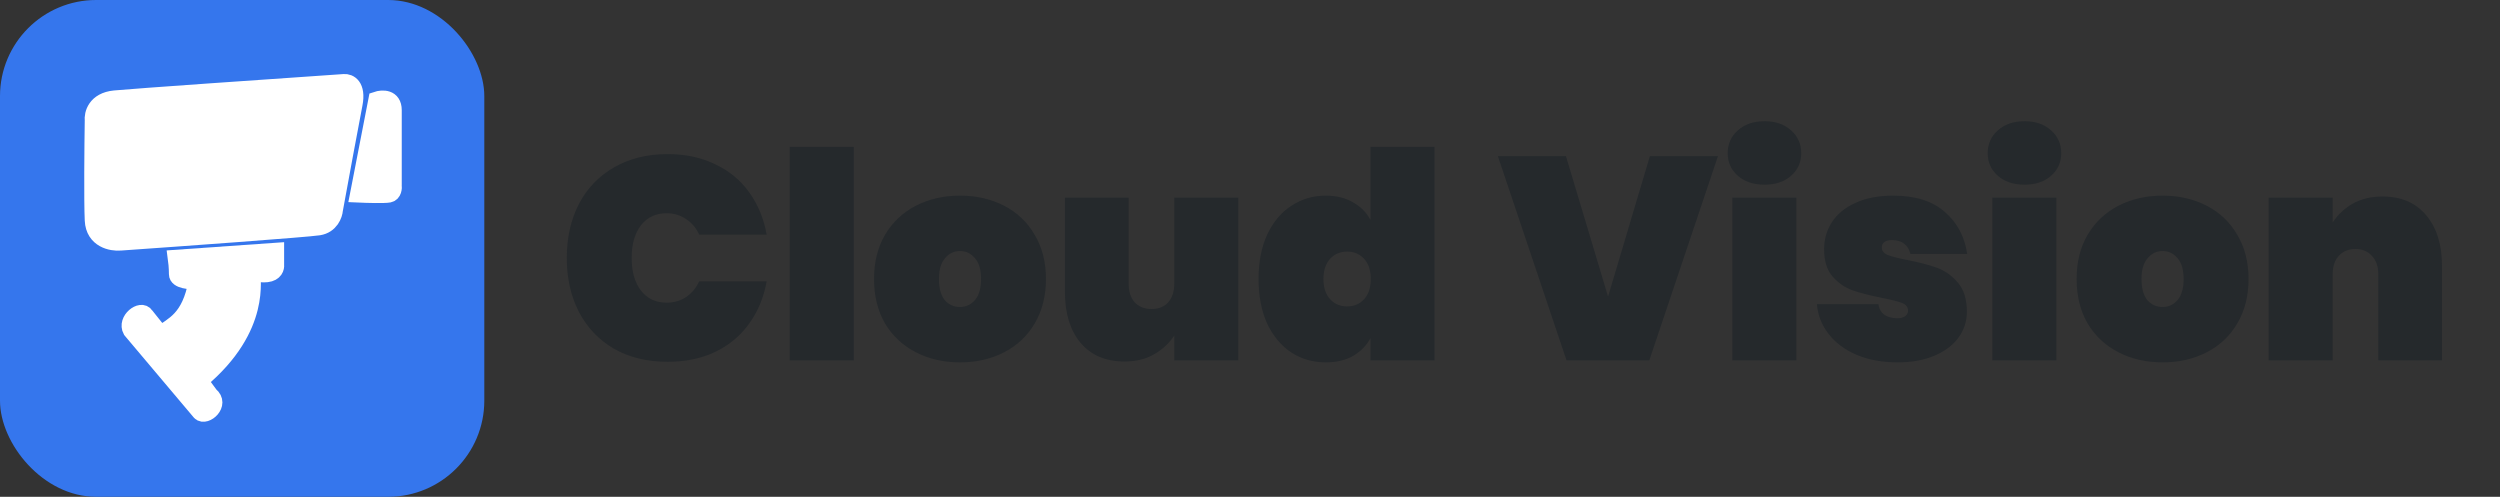 <svg width="156" height="31" viewBox="0 0 156 31" fill="none" xmlns="http://www.w3.org/2000/svg">
<rect x="0" y="0" width="156" height="31" fill="#333333" stroke="none"/>
<rect width="30.221" height="31" rx="6" fill="#3576ED"/>
<path d="M5.788 13.747C5.846 14.975 6.964 15.185 7.515 15.136C11.329 14.868 19.143 14.303 19.892 14.186C20.64 14.069 20.875 13.406 20.899 13.089C21.211 11.383 21.892 7.678 22.122 6.509C22.352 5.339 21.786 5.095 21.475 5.12C17.205 5.412 8.364 6.026 7.155 6.143C5.947 6.26 5.74 7.118 5.788 7.532C5.764 9.092 5.731 12.519 5.788 13.747Z" fill="white" stroke="white"/>
<path d="M24.569 6.874C24.569 6.055 23.849 6.094 23.489 6.216L22.338 12.139C22.866 12.163 23.993 12.197 24.281 12.139C24.569 12.08 24.593 11.724 24.569 11.554V6.874Z" fill="white"/>
<path d="M17.229 15.648L10.969 16.087C10.993 16.257 11.041 16.701 11.041 17.11C11.041 17.52 11.857 17.573 12.264 17.549C11.832 19.962 10.753 20.254 10.034 20.839L9.098 19.669C8.81 19.201 7.803 19.962 8.163 20.62L12.48 25.738C12.825 26.088 13.847 25.226 13.128 24.641L12.48 23.764C16.51 20.4 15.646 17.256 15.79 17.11C15.934 16.964 16.136 17.169 16.654 17.11C17.172 17.052 17.253 16.696 17.229 16.525V15.648Z" fill="white"/>
<path d="M24.569 6.874C24.569 6.055 23.849 6.094 23.489 6.216L22.338 12.139C22.866 12.163 23.993 12.197 24.281 12.139C24.569 12.08 24.593 11.724 24.569 11.554V6.874Z" stroke="white"/>
<path d="M17.229 15.648L10.969 16.087C10.993 16.257 11.041 16.701 11.041 17.11C11.041 17.52 11.857 17.573 12.264 17.549C11.832 19.962 10.753 20.254 10.034 20.839L9.098 19.669C8.81 19.201 7.803 19.962 8.163 20.62L12.48 25.738C12.825 26.088 13.847 25.226 13.128 24.641L12.48 23.764C16.51 20.4 15.646 17.256 15.79 17.11C15.934 16.964 16.136 17.169 16.654 17.11C17.172 17.052 17.253 16.696 17.229 16.525V15.648Z" stroke="white"/>
<path d="M35.367 16.096C35.367 14.836 35.618 13.714 36.123 12.73C36.639 11.746 37.37 10.984 38.319 10.444C39.267 9.892 40.383 9.616 41.666 9.616C42.77 9.616 43.755 9.826 44.618 10.246C45.495 10.654 46.203 11.236 46.742 11.992C47.294 12.748 47.66 13.63 47.84 14.638H43.629C43.437 14.218 43.16 13.894 42.8 13.666C42.453 13.426 42.05 13.306 41.594 13.306C40.922 13.306 40.389 13.558 39.992 14.062C39.608 14.566 39.416 15.244 39.416 16.096C39.416 16.948 39.608 17.626 39.992 18.13C40.389 18.634 40.922 18.886 41.594 18.886C42.05 18.886 42.453 18.772 42.8 18.544C43.16 18.304 43.437 17.974 43.629 17.554H47.84C47.66 18.562 47.294 19.444 46.742 20.2C46.203 20.956 45.495 21.544 44.618 21.964C43.755 22.372 42.77 22.576 41.666 22.576C40.383 22.576 39.267 22.306 38.319 21.766C37.37 21.214 36.639 20.446 36.123 19.462C35.618 18.478 35.367 17.356 35.367 16.096ZM53.275 9.166V22.486H49.279V9.166H53.275ZM59.904 22.612C58.884 22.612 57.966 22.402 57.15 21.982C56.334 21.562 55.692 20.962 55.224 20.182C54.768 19.39 54.54 18.466 54.54 17.41C54.54 16.354 54.768 15.436 55.224 14.656C55.692 13.864 56.334 13.258 57.15 12.838C57.966 12.418 58.884 12.208 59.904 12.208C60.924 12.208 61.842 12.418 62.658 12.838C63.474 13.258 64.11 13.864 64.566 14.656C65.034 15.436 65.268 16.354 65.268 17.41C65.268 18.466 65.034 19.39 64.566 20.182C64.11 20.962 63.474 21.562 62.658 21.982C61.842 22.402 60.924 22.612 59.904 22.612ZM59.904 19.156C60.276 19.156 60.588 19.012 60.84 18.724C61.092 18.424 61.218 17.986 61.218 17.41C61.218 16.834 61.092 16.402 60.84 16.114C60.588 15.814 60.276 15.664 59.904 15.664C59.532 15.664 59.22 15.814 58.968 16.114C58.716 16.402 58.59 16.834 58.59 17.41C58.59 17.986 58.71 18.424 58.95 18.724C59.202 19.012 59.52 19.156 59.904 19.156ZM77.269 12.334V22.486H73.273V20.938C72.961 21.418 72.541 21.808 72.013 22.108C71.497 22.408 70.879 22.558 70.159 22.558C68.995 22.558 68.083 22.168 67.423 21.388C66.775 20.608 66.451 19.552 66.451 18.22V12.334H70.429V17.716C70.429 18.196 70.555 18.58 70.807 18.868C71.071 19.144 71.419 19.282 71.851 19.282C72.295 19.282 72.643 19.144 72.895 18.868C73.147 18.58 73.273 18.196 73.273 17.716V12.334H77.269ZM78.534 17.41C78.534 16.342 78.714 15.418 79.074 14.638C79.446 13.846 79.95 13.246 80.586 12.838C81.222 12.418 81.936 12.208 82.728 12.208C83.388 12.208 83.952 12.346 84.42 12.622C84.9 12.886 85.266 13.252 85.518 13.72V9.166H89.514V22.486H85.518V21.1C85.266 21.568 84.9 21.94 84.42 22.216C83.952 22.48 83.388 22.612 82.728 22.612C81.936 22.612 81.222 22.408 80.586 22C79.95 21.58 79.446 20.98 79.074 20.2C78.714 19.408 78.534 18.478 78.534 17.41ZM85.536 17.41C85.536 16.87 85.398 16.45 85.122 16.15C84.846 15.85 84.492 15.7 84.06 15.7C83.628 15.7 83.274 15.85 82.998 16.15C82.722 16.45 82.584 16.87 82.584 17.41C82.584 17.95 82.722 18.37 82.998 18.67C83.274 18.97 83.628 19.12 84.06 19.12C84.492 19.12 84.846 18.97 85.122 18.67C85.398 18.37 85.536 17.95 85.536 17.41ZM107.201 9.742L102.917 22.486H97.751L93.467 9.742H97.715L100.343 18.508L102.953 9.742H107.201ZM110.112 11.524C109.416 11.524 108.858 11.338 108.438 10.966C108.018 10.594 107.808 10.126 107.808 9.562C107.808 8.986 108.018 8.512 108.438 8.14C108.858 7.756 109.416 7.564 110.112 7.564C110.796 7.564 111.348 7.756 111.768 8.14C112.188 8.512 112.398 8.986 112.398 9.562C112.398 10.126 112.188 10.594 111.768 10.966C111.348 11.338 110.796 11.524 110.112 11.524ZM112.092 12.334V22.486H108.096V12.334H112.092ZM118.414 22.612C117.454 22.612 116.602 22.456 115.858 22.144C115.126 21.832 114.544 21.4 114.112 20.848C113.68 20.296 113.434 19.672 113.374 18.976H117.208C117.256 19.276 117.382 19.498 117.586 19.642C117.802 19.786 118.072 19.858 118.396 19.858C118.6 19.858 118.762 19.816 118.882 19.732C119.002 19.636 119.062 19.522 119.062 19.39C119.062 19.162 118.936 19 118.684 18.904C118.432 18.808 118.006 18.7 117.406 18.58C116.674 18.436 116.068 18.28 115.588 18.112C115.12 17.944 114.706 17.656 114.346 17.248C113.998 16.84 113.824 16.276 113.824 15.556C113.824 14.932 113.986 14.368 114.31 13.864C114.646 13.348 115.138 12.946 115.786 12.658C116.434 12.358 117.22 12.208 118.144 12.208C119.512 12.208 120.58 12.544 121.348 13.216C122.128 13.888 122.596 14.764 122.752 15.844H119.206C119.146 15.568 119.02 15.358 118.828 15.214C118.636 15.058 118.378 14.98 118.054 14.98C117.85 14.98 117.694 15.022 117.586 15.106C117.478 15.178 117.424 15.292 117.424 15.448C117.424 15.652 117.55 15.808 117.802 15.916C118.054 16.012 118.456 16.114 119.008 16.222C119.74 16.366 120.358 16.528 120.862 16.708C121.366 16.888 121.804 17.2 122.176 17.644C122.548 18.076 122.734 18.676 122.734 19.444C122.734 20.044 122.56 20.584 122.212 21.064C121.864 21.544 121.36 21.922 120.7 22.198C120.052 22.474 119.29 22.612 118.414 22.612ZM126.336 11.524C125.64 11.524 125.082 11.338 124.662 10.966C124.242 10.594 124.032 10.126 124.032 9.562C124.032 8.986 124.242 8.512 124.662 8.14C125.082 7.756 125.64 7.564 126.336 7.564C127.02 7.564 127.572 7.756 127.992 8.14C128.412 8.512 128.622 8.986 128.622 9.562C128.622 10.126 128.412 10.594 127.992 10.966C127.572 11.338 127.02 11.524 126.336 11.524ZM128.316 12.334V22.486H124.32V12.334H128.316ZM134.945 22.612C133.925 22.612 133.007 22.402 132.191 21.982C131.375 21.562 130.733 20.962 130.265 20.182C129.809 19.39 129.581 18.466 129.581 17.41C129.581 16.354 129.809 15.436 130.265 14.656C130.733 13.864 131.375 13.258 132.191 12.838C133.007 12.418 133.925 12.208 134.945 12.208C135.965 12.208 136.883 12.418 137.699 12.838C138.515 13.258 139.151 13.864 139.607 14.656C140.075 15.436 140.309 16.354 140.309 17.41C140.309 18.466 140.075 19.39 139.607 20.182C139.151 20.962 138.515 21.562 137.699 21.982C136.883 22.402 135.965 22.612 134.945 22.612ZM134.945 19.156C135.317 19.156 135.629 19.012 135.881 18.724C136.133 18.424 136.259 17.986 136.259 17.41C136.259 16.834 136.133 16.402 135.881 16.114C135.629 15.814 135.317 15.664 134.945 15.664C134.573 15.664 134.261 15.814 134.009 16.114C133.757 16.402 133.631 16.834 133.631 17.41C133.631 17.986 133.751 18.424 133.991 18.724C134.243 19.012 134.561 19.156 134.945 19.156ZM148.674 12.262C149.838 12.262 150.744 12.652 151.392 13.432C152.052 14.212 152.382 15.268 152.382 16.6V22.486H148.404V17.104C148.404 16.624 148.272 16.246 148.008 15.97C147.756 15.682 147.414 15.538 146.982 15.538C146.538 15.538 146.19 15.682 145.938 15.97C145.686 16.246 145.56 16.624 145.56 17.104V22.486H141.564V12.334H145.56V13.882C145.872 13.402 146.286 13.012 146.802 12.712C147.33 12.412 147.954 12.262 148.674 12.262Z" fill="#25292C"/>
</svg>
